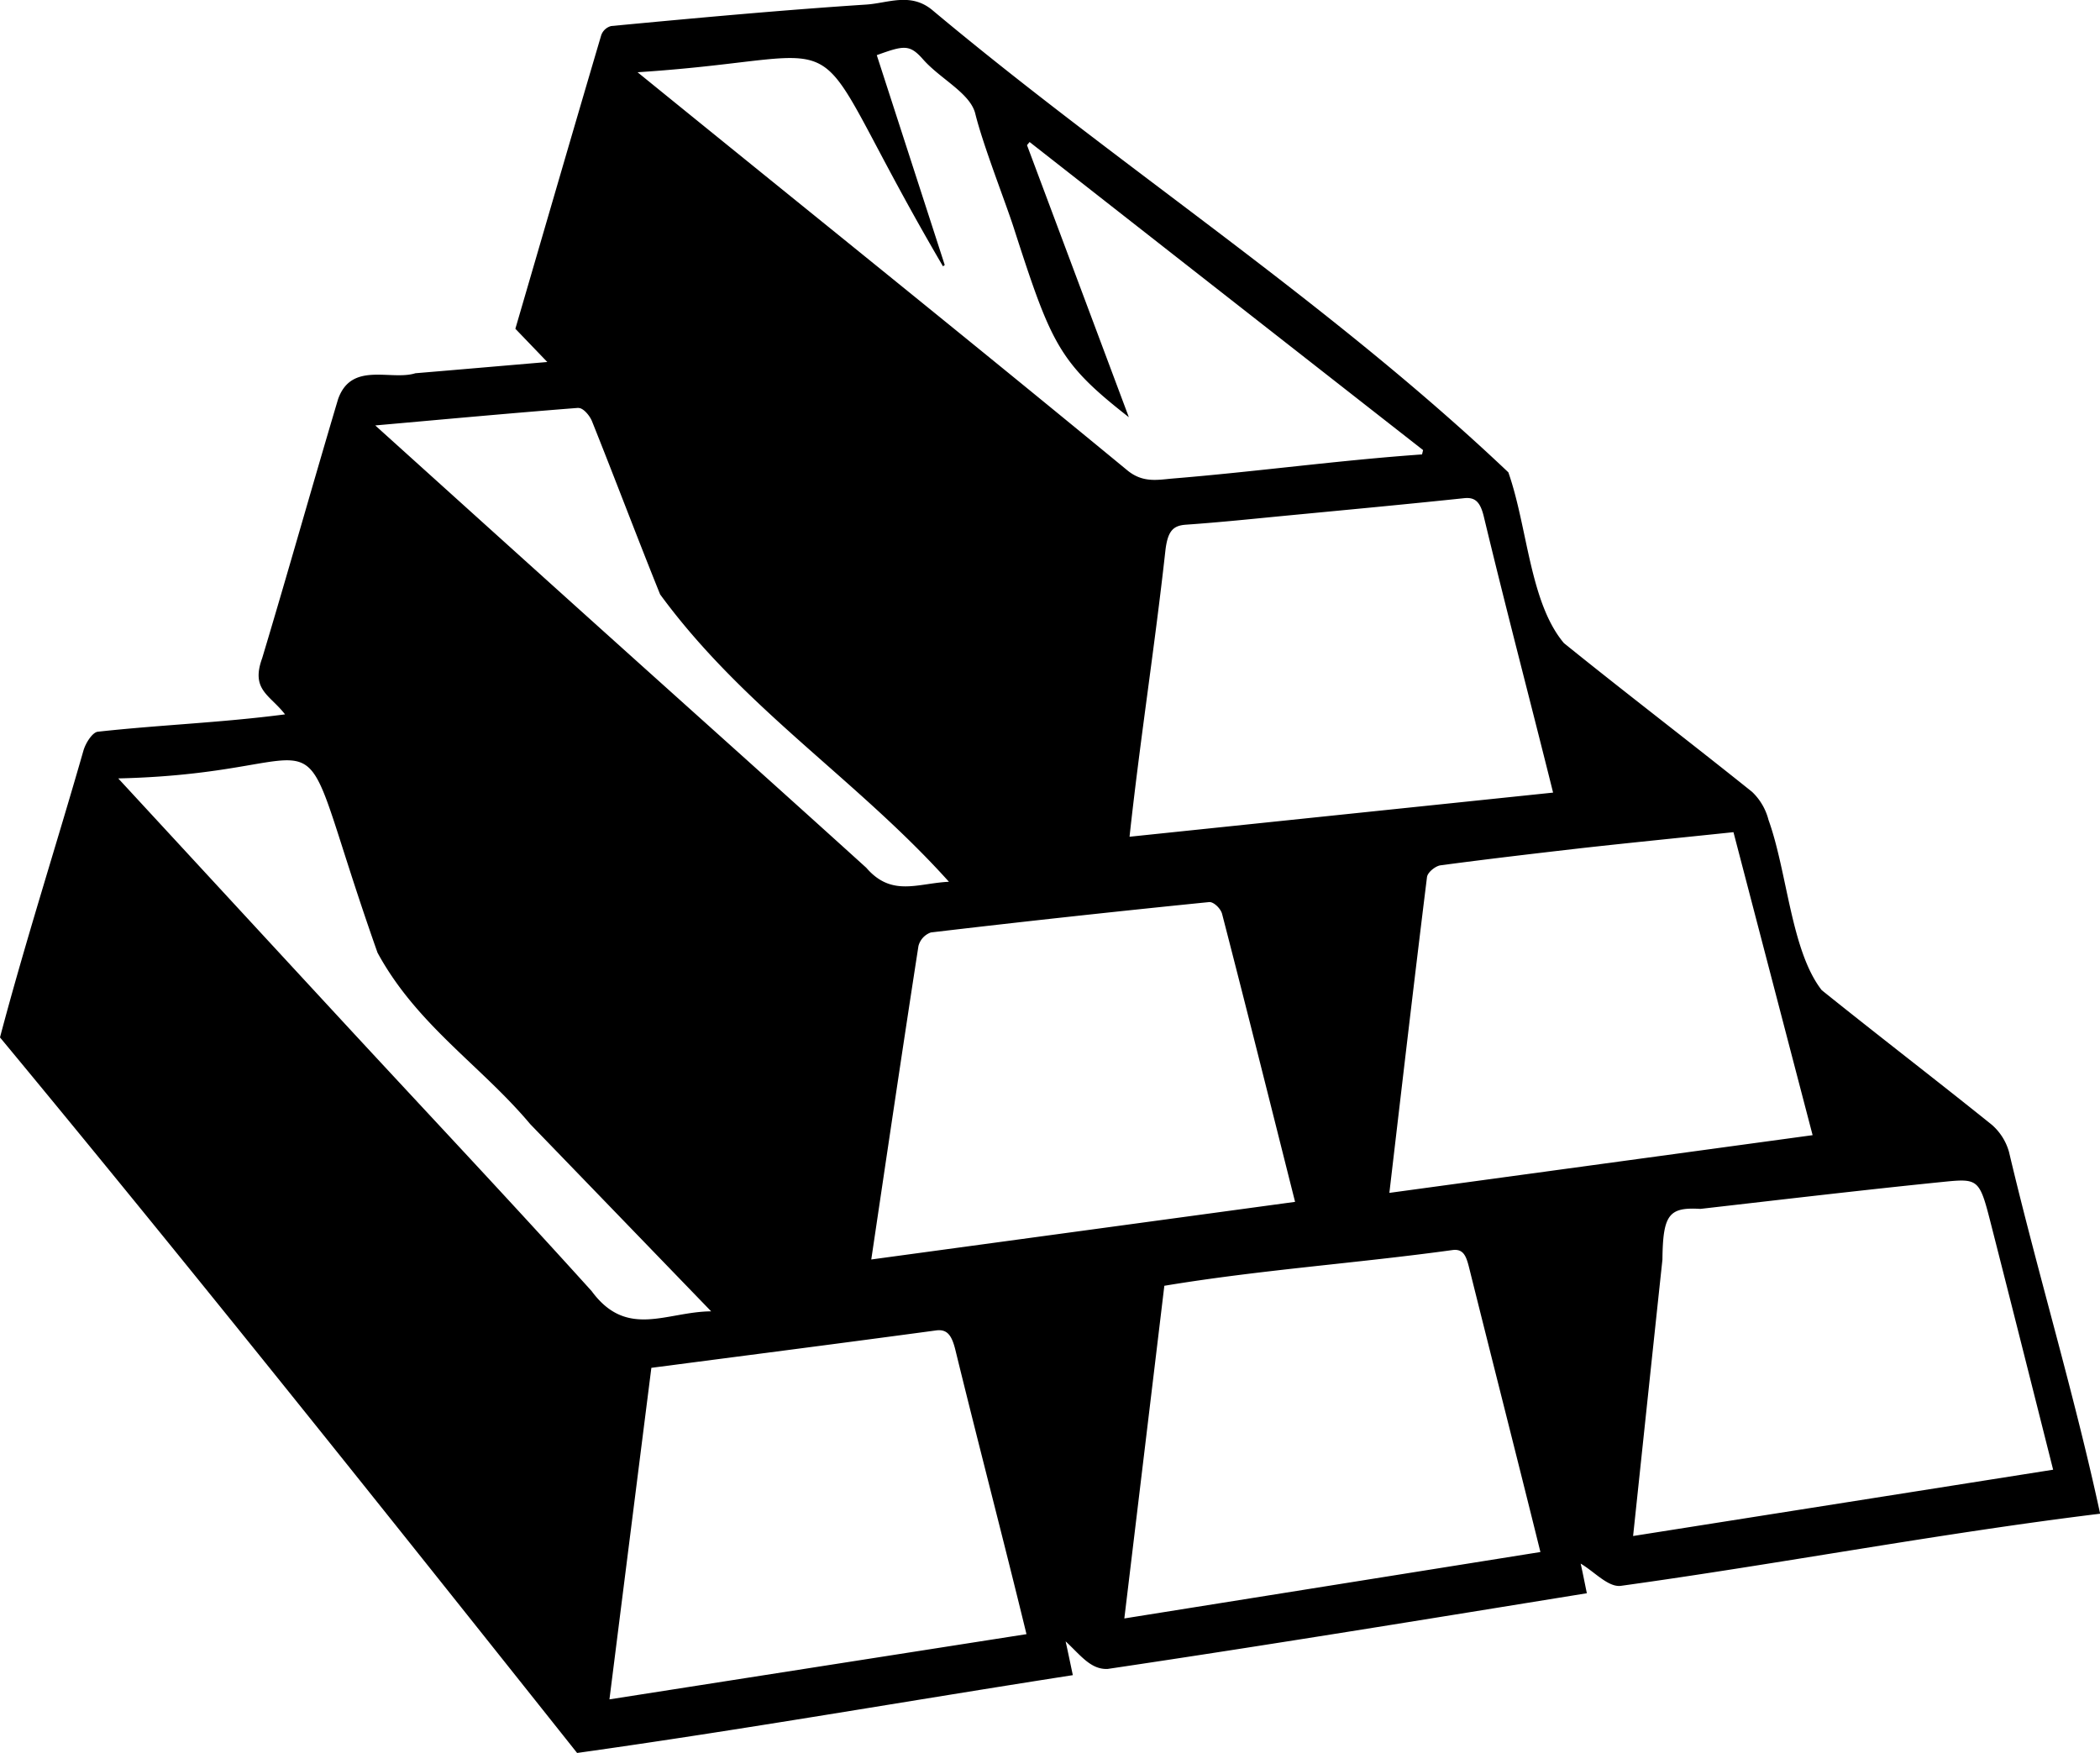 <svg id="metal" xmlns="http://www.w3.org/2000/svg" viewBox="0 0 483.96 404"><path d="M474,298.53a12.88,12.88,0,0,0-4-6.33c-13-10.45-26.16-20.54-39.17-31-7.07-9.06-7.91-27.16-12.27-39.25a13.49,13.49,0,0,0-3.78-6.45c-14.4-11.55-29-22.68-43.36-34.28-7.89-9.36-8.36-26.7-12.81-39.36C316.91,102.31,269.34,71.74,225.71,35.2c-5-4-10.16-1.44-15.18-1.14C191,35.34,171.4,37.15,151.85,39a3.33,3.33,0,0,0-2.29,2.1c-6.63,22.45-13.17,45-19.79,67.67l7.36,7.66c-10.71.91-20.55,1.77-30.4,2.59C101.08,120.8,92,116.21,88.91,125,83,144.83,77.38,164.86,71.42,184.69c-2.68,7.35,1.79,8.43,5.27,12.95-14.88,1.94-28.48,2.39-43.15,4-1.19.13-2.74,2.46-3.29,4.28-6.3,22-13.44,44.17-19.25,66.17C55.82,326.19,99.93,381.58,144,437c38.09-5.33,76.1-12,114.24-17.93-.58-2.74-1-4.81-1.66-7.79,3.45,3.19,5.76,6.51,9.66,6.36,36.92-5.48,73.5-11.47,110.46-17.45-.55-2.66-1-5-1.43-6.83,3.15,1.83,6.37,5.53,9.3,5.12,36.84-5.1,73.54-12.11,110.42-16.62C489,354.07,480.59,326.39,474,298.53ZM353,152.24c5.17,21.51,10.53,41.78,15.92,63.43l-97.61,10.17c2.43-22.35,5.8-43.67,8.26-65.92.54-4.69,1.87-5.8,4.79-6,7.79-.54,15.57-1.36,23.36-2.11,13.59-1.3,27.18-2.57,40.76-4C351,147.56,352.18,148.71,353,152.24ZM228.32,94.38l.4-.31q-7.82-24.15-15.66-48.36c6.28-2.27,7.58-2.54,10.69,1,4,4.52,10.8,7.73,12,12.44,1.76,7.18,6.8,20,8.76,26,8.76,27.14,10.44,31.35,26.64,44l-23.47-62.7.6-.72q45.33,35.52,90.68,71l-.24,1c-19.22,1.35-38.41,4-57.63,5.57-3.43.31-6.78,1-10.31-1.92-37.87-31.19-74.58-60.63-112.85-91.73C213.23,46.09,193.27,34.58,228.32,94.38Zm-84,32.66c1-.08,2.55,1.63,3.13,3.09,5.3,13.23,10.35,26.65,15.68,39.86,19.34,26.39,45.31,42.57,66.56,66.23-7.21.34-13.2,3.56-19.05-3.23-20-18.12-40-36-60-54-17.43-15.68-34.84-31.41-53.16-47.94C113.7,129.61,129,128.19,144.31,127ZM98,252.56c9.06,16.68,23.85,26,35.2,39.52,13.67,14.13,27.33,28.28,41.69,43.14-10.32.08-19.41,6.39-27.54-4.66C129.16,310.41,110.7,290.8,92.37,271c-17.79-19.24-35.56-38.5-54.12-58.6C93.33,211.12,76.25,190.91,98,252.56Zm53.45,172.09c3.31-26.22,6.48-51.32,9.66-76.41,22.16-2.89,43.89-5.69,65.62-8.62,2.65-.36,3.65,1.26,4.46,4.56,5.38,22,11,43.39,16.37,65.44Zm60.34-101.38c3.66-24.59,7.18-48.44,10.87-72.23a4.5,4.5,0,0,1,2.87-3.14q32.06-3.78,64.13-7c1-.1,2.69,1.47,3,2.8,5.65,21.85,11.13,43.79,16.8,66.29ZM270.11,406c3.15-26.15,6.17-51.27,9.22-76.67,22.13-3.68,44.29-5.18,66.46-8.24,2.51-.31,3.13,1.47,3.8,4.15,5.49,22.05,10.9,43.19,16.41,65.45Zm61.08-98.08c2.93-25,5.71-48.89,8.67-72.77.15-1.16,2-2.57,3.11-2.72,10.93-1.46,21.89-2.74,32.84-4,11.47-1.27,22.94-2.41,34.68-3.64,6.06,23.2,12.06,46.19,18.24,69.83Zm62.93,15.36c.11-10.42,1.51-12.1,8.76-11.67,18.72-2.14,37.44-4.36,56.17-6.25,8.12-.82,8.17-.51,10.94,10.36,4.72,18.5,9.38,37,14.17,56L387.36,387C389.67,365.2,391.88,344.24,394.12,323.29Z" transform="translate(-11 -33)"/></svg>